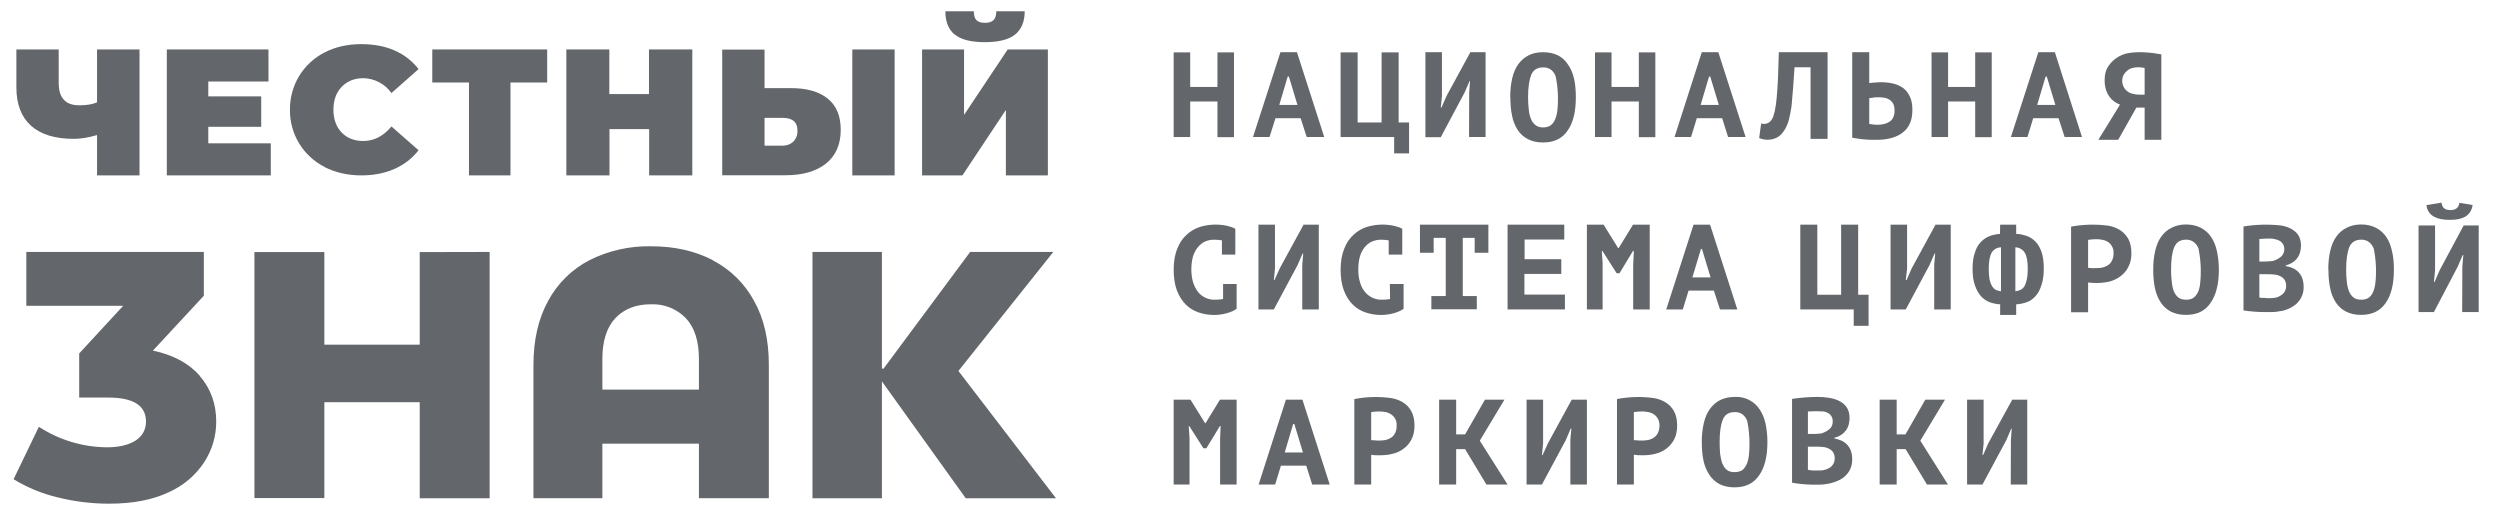 <svg width="116" height="24" viewBox="0 0 116 24" fill="none" xmlns="http://www.w3.org/2000/svg">
<path d="M56.49 4.709H55.225V6.358H54.458V2.431H55.225V4.034H56.49V2.431H57.257V6.365H56.49V4.709Z" fill="#63666A"/>
<path d="M60.348 5.483H59.182L58.906 6.358H58.139L59.412 2.423H60.179L61.445 6.358H60.632L60.348 5.483ZM59.359 4.87H60.202L59.804 3.55H59.75L59.359 4.87Z" fill="#63666A"/>
<path d="M65.38 7.117H64.689V6.358H62.204V2.431H62.994V5.683H64.106V2.431H64.897V5.683H65.38V7.117Z" fill="#63666A"/>
<path d="M68.171 4.271L68.21 3.765H68.187L67.957 4.294L66.852 6.365H66.139V2.423H66.906V4.463L66.852 4.992H66.883L67.121 4.448L68.225 2.423H68.931V6.358H68.164L68.171 4.271Z" fill="#63666A"/>
<path d="M70.074 4.517C70.074 4.195 70.104 3.903 70.166 3.635C70.227 3.374 70.319 3.159 70.45 2.975C70.58 2.799 70.733 2.668 70.925 2.569C71.117 2.469 71.339 2.423 71.6 2.423C71.876 2.423 72.106 2.477 72.306 2.576C72.497 2.684 72.651 2.822 72.766 3.013C72.896 3.198 72.981 3.412 73.042 3.673C73.096 3.926 73.119 4.21 73.119 4.517C73.119 5.176 72.996 5.69 72.743 6.051C72.49 6.434 72.106 6.611 71.592 6.611C71.324 6.611 71.086 6.557 70.894 6.457C70.702 6.357 70.538 6.209 70.419 6.028C70.29 5.824 70.202 5.597 70.158 5.36C70.104 5.107 70.081 4.824 70.081 4.517M70.902 4.517C70.902 4.716 70.917 4.9 70.933 5.061C70.948 5.23 70.979 5.383 71.032 5.506C71.078 5.629 71.147 5.729 71.24 5.798C71.332 5.874 71.447 5.913 71.6 5.913C71.73 5.913 71.845 5.882 71.93 5.828C72.022 5.767 72.091 5.683 72.144 5.568C72.198 5.452 72.237 5.314 72.26 5.138C72.318 4.606 72.292 4.067 72.183 3.543C72.141 3.423 72.067 3.316 71.968 3.236C71.862 3.158 71.731 3.12 71.6 3.128C71.332 3.128 71.14 3.244 71.048 3.474C70.956 3.704 70.902 4.057 70.902 4.517Z" fill="#63666A"/>
<path d="M76.041 4.709H74.775V6.358H74.008V2.431H74.775V4.034H76.041V2.431H76.808V6.365H76.041V4.709Z" fill="#63666A"/>
<path d="M79.907 5.483H78.733L78.465 6.358H77.698L78.963 2.423H79.73L80.996 6.358H80.183L79.907 5.483ZM78.909 4.87H79.753L79.354 3.55H79.301L78.909 4.87Z" fill="#63666A"/>
<path d="M84.01 3.121H83.266C83.23 3.722 83.184 4.323 83.128 4.923C83.09 5.161 83.051 5.376 83.005 5.552C82.959 5.736 82.89 5.882 82.814 6.012C82.706 6.189 82.583 6.319 82.438 6.388C82.311 6.449 82.173 6.482 82.033 6.485C81.892 6.487 81.753 6.46 81.625 6.404L81.717 5.729C81.737 5.736 81.757 5.741 81.778 5.744C81.867 5.758 81.958 5.745 82.039 5.706C82.1 5.675 82.162 5.621 82.207 5.552C82.261 5.468 82.307 5.337 82.346 5.169C82.384 5.008 82.415 4.793 82.438 4.54C82.461 4.287 82.484 3.98 82.499 3.635L82.537 2.423H84.8V6.442H84.01V3.121Z" fill="#63666A"/>
<path d="M85.943 2.423H86.733V3.857C86.809 3.844 86.886 3.837 86.963 3.834L87.132 3.819C87.363 3.805 87.595 3.823 87.822 3.872C87.998 3.911 88.152 3.98 88.29 4.072C88.428 4.172 88.535 4.302 88.612 4.471C88.696 4.632 88.735 4.847 88.735 5.1C88.735 5.56 88.597 5.905 88.305 6.135C88.021 6.365 87.615 6.488 87.078 6.488H86.863C86.554 6.482 86.246 6.448 85.943 6.388V2.423ZM87.124 5.79C87.231 5.79 87.331 5.775 87.431 5.752C87.519 5.732 87.602 5.696 87.676 5.644C87.753 5.598 87.807 5.529 87.845 5.445C87.891 5.36 87.906 5.253 87.906 5.138C87.906 5.008 87.891 4.9 87.845 4.816C87.804 4.738 87.743 4.672 87.669 4.624C87.594 4.577 87.51 4.545 87.423 4.532C87.291 4.513 87.157 4.508 87.024 4.517L86.909 4.532C86.85 4.535 86.791 4.543 86.733 4.555V5.752C86.862 5.775 86.993 5.787 87.124 5.79Z" fill="#63666A"/>
<path d="M91.649 4.709H90.391V6.358H89.624V2.431H90.391V4.034H91.649V2.431H92.416V6.365H91.649V4.709Z" fill="#63666A"/>
<path d="M95.515 5.483H94.341L94.073 6.358H93.306L94.579 2.423H95.346L96.604 6.358H95.799L95.515 5.483ZM94.525 4.87H95.369L94.97 3.55H94.917L94.525 4.87Z" fill="#63666A"/>
<path d="M100.286 6.488H99.511V4.993H99.127L98.284 6.488H97.363L98.368 4.855C98.284 4.824 98.199 4.778 98.107 4.717C98.019 4.653 97.941 4.575 97.877 4.486C97.806 4.386 97.752 4.275 97.716 4.157C97.673 4.012 97.652 3.862 97.655 3.712C97.655 3.459 97.709 3.244 97.831 3.067C97.934 2.914 98.066 2.781 98.22 2.679C98.374 2.576 98.547 2.505 98.729 2.469C98.997 2.422 99.27 2.41 99.542 2.431C99.792 2.443 100.04 2.474 100.286 2.523V6.488ZM99.511 3.152C99.415 3.133 99.317 3.123 99.219 3.121C99.127 3.121 99.035 3.129 98.951 3.152C98.866 3.171 98.787 3.211 98.721 3.267C98.65 3.319 98.59 3.384 98.545 3.459C98.5 3.542 98.474 3.634 98.471 3.728C98.467 3.822 98.486 3.916 98.524 4.002C98.563 4.088 98.621 4.164 98.693 4.224C98.766 4.284 98.852 4.327 98.943 4.348C99.058 4.379 99.174 4.394 99.281 4.394H99.511V3.152Z" fill="#63666A"/>
<path d="M56.751 13.177H57.38V14.328C57.257 14.42 57.104 14.481 56.92 14.535C56.491 14.653 56.037 14.639 55.616 14.497C55.393 14.42 55.194 14.305 55.025 14.136C54.856 13.967 54.718 13.753 54.611 13.484C54.511 13.216 54.458 12.894 54.458 12.518C54.458 12.119 54.519 11.789 54.634 11.521C54.724 11.285 54.865 11.073 55.049 10.9C55.232 10.728 55.452 10.599 55.693 10.524C56.096 10.405 56.524 10.389 56.935 10.478C57.089 10.516 57.219 10.554 57.319 10.616V11.812H56.697V11.152C56.576 11.132 56.453 11.122 56.329 11.122C56.176 11.122 56.045 11.152 55.915 11.206C55.792 11.26 55.685 11.352 55.585 11.467C55.485 11.582 55.416 11.72 55.355 11.896C55.309 12.073 55.278 12.28 55.278 12.51C55.278 12.725 55.309 12.917 55.355 13.085C55.409 13.254 55.478 13.4 55.57 13.523C55.665 13.649 55.789 13.75 55.932 13.816C56.075 13.883 56.233 13.914 56.391 13.906C56.513 13.906 56.636 13.898 56.751 13.875V13.177Z" fill="#63666A"/>
<path d="M60.425 12.28L60.471 11.766H60.44L60.21 12.295L59.106 14.358H58.392V10.424H59.159V12.464L59.106 12.993H59.136L59.382 12.449L60.486 10.424H61.192V14.358H60.425V12.28Z" fill="#63666A"/>
<path d="M64.49 13.178H65.127V14.328C65.004 14.42 64.85 14.482 64.666 14.535C64.238 14.653 63.783 14.64 63.362 14.497C63.132 14.42 62.941 14.305 62.772 14.136C62.596 13.968 62.465 13.753 62.358 13.484C62.258 13.216 62.204 12.894 62.204 12.518C62.204 12.119 62.266 11.789 62.381 11.521C62.47 11.285 62.611 11.073 62.795 10.9C62.978 10.727 63.199 10.599 63.439 10.524C63.843 10.405 64.27 10.389 64.682 10.478C64.835 10.516 64.966 10.555 65.065 10.616V11.812H64.436V11.153C64.317 11.133 64.197 11.123 64.076 11.122C63.922 11.122 63.792 11.153 63.662 11.207C63.531 11.26 63.424 11.352 63.324 11.467C63.222 11.594 63.147 11.74 63.102 11.897C63.048 12.073 63.025 12.28 63.025 12.51C63.025 12.725 63.048 12.917 63.102 13.086C63.148 13.254 63.217 13.4 63.316 13.523C63.412 13.647 63.535 13.746 63.676 13.813C63.818 13.88 63.973 13.912 64.129 13.906C64.26 13.906 64.375 13.899 64.498 13.876L64.49 13.178Z" fill="#63666A"/>
<path d="M66.415 13.737H67.082V11.037H66.522V11.728H65.886V10.424H69.061V11.728H68.425V11.037H67.872V13.737H68.524V14.351H66.415V13.737Z" fill="#63666A"/>
<path d="M69.951 10.424H72.582V11.114H70.741V12.027H72.444V12.71H70.733V13.668H72.612V14.358H69.951V10.424Z" fill="#63666A"/>
<path d="M75.78 12.257L75.811 11.643H75.772L75.144 12.679H75.013L74.353 11.643H74.323L74.361 12.196V14.358H73.632V10.424H74.407L75.082 11.513H75.105L75.772 10.424H76.547V14.358H75.78V12.257Z" fill="#63666A"/>
<path d="M79.523 13.484H78.35L78.081 14.358H77.314L78.58 10.424H79.347L80.612 14.358H79.807L79.523 13.484ZM78.526 12.87H79.37L78.971 11.551H78.925L78.526 12.87Z" fill="#63666A"/>
<path d="M86.702 15.118H86.012V14.358H83.534V10.424H84.324V13.676H85.429V10.424H86.219V13.676H86.702V15.118Z" fill="#63666A"/>
<path d="M89.747 12.28L89.793 11.766H89.762L89.532 12.295L88.428 14.358H87.722V10.424H88.489V12.464L88.428 12.993H88.466L88.704 12.449L89.808 10.424H90.514V14.358H89.747V12.28Z" fill="#63666A"/>
<path d="M92.807 10.424H93.551V10.853C93.713 10.853 93.866 10.892 94.019 10.938C94.173 10.991 94.311 11.076 94.433 11.198C94.556 11.313 94.648 11.475 94.725 11.682C94.794 11.881 94.832 12.142 94.832 12.456C94.832 12.763 94.794 13.024 94.725 13.223C94.656 13.438 94.572 13.607 94.449 13.737C94.334 13.868 94.203 13.967 94.042 14.021C93.889 14.075 93.728 14.113 93.551 14.121V14.612H92.807V14.121C92.64 14.112 92.474 14.079 92.317 14.021C92.163 13.96 92.025 13.868 91.91 13.737C91.795 13.607 91.703 13.43 91.634 13.231C91.557 13.024 91.527 12.771 91.527 12.464C91.527 12.157 91.565 11.904 91.642 11.705C91.689 11.532 91.777 11.373 91.899 11.241C92.02 11.108 92.171 11.007 92.34 10.945C92.493 10.892 92.646 10.861 92.8 10.853L92.807 10.424ZM92.846 11.475C92.758 11.477 92.671 11.501 92.595 11.546C92.519 11.59 92.455 11.652 92.409 11.728C92.324 11.881 92.278 12.127 92.278 12.472C92.278 12.679 92.293 12.848 92.317 12.978C92.347 13.108 92.386 13.208 92.439 13.285C92.485 13.361 92.547 13.423 92.616 13.454C92.692 13.484 92.761 13.507 92.846 13.515V11.475ZM93.513 13.515C93.59 13.507 93.666 13.484 93.743 13.454C93.812 13.423 93.874 13.369 93.927 13.292C93.973 13.216 94.012 13.108 94.042 12.978C94.073 12.848 94.088 12.671 94.088 12.472C94.088 12.127 94.042 11.881 93.95 11.728C93.904 11.653 93.84 11.591 93.763 11.546C93.687 11.502 93.601 11.478 93.513 11.475V13.515Z" fill="#63666A"/>
<path d="M96.098 10.515C96.662 10.412 97.239 10.396 97.808 10.469C98.008 10.5 98.192 10.569 98.345 10.661C98.506 10.76 98.637 10.891 98.744 11.067C98.844 11.244 98.897 11.474 98.897 11.75C98.897 11.995 98.851 12.202 98.759 12.379C98.675 12.547 98.56 12.685 98.414 12.801C98.261 12.916 98.107 13 97.916 13.054C97.731 13.1 97.532 13.13 97.34 13.13H97.248C97.128 13.132 97.007 13.124 96.888 13.107V14.488H96.098V10.515ZM97.271 11.098C97.143 11.099 97.015 11.11 96.888 11.129V12.425C96.911 12.429 96.934 12.431 96.957 12.432L97.049 12.44H97.225C97.325 12.44 97.432 12.44 97.532 12.417C97.628 12.399 97.719 12.363 97.801 12.31C97.877 12.264 97.954 12.187 97.992 12.095C98.046 12.003 98.069 11.888 98.069 11.735C98.069 11.612 98.046 11.504 97.992 11.428C97.95 11.348 97.89 11.28 97.816 11.228C97.739 11.179 97.653 11.145 97.563 11.129C97.467 11.109 97.369 11.098 97.271 11.098Z" fill="#63666A"/>
<path d="M99.91 12.517C99.906 12.22 99.937 11.924 100.002 11.635C100.063 11.374 100.155 11.151 100.286 10.975C100.408 10.799 100.569 10.661 100.761 10.568C100.953 10.469 101.175 10.415 101.428 10.415C101.712 10.415 101.942 10.476 102.134 10.576C102.326 10.684 102.487 10.822 102.602 11.006C102.725 11.19 102.817 11.412 102.87 11.673C102.924 11.926 102.955 12.21 102.955 12.517C102.955 13.169 102.832 13.682 102.571 14.051C102.326 14.426 101.942 14.611 101.428 14.611C101.152 14.611 100.922 14.557 100.723 14.457C100.533 14.356 100.372 14.208 100.255 14.028C100.124 13.824 100.033 13.598 99.987 13.36C99.933 13.107 99.91 12.823 99.91 12.517ZM100.738 12.517C100.738 12.708 100.746 12.9 100.769 13.061C100.784 13.23 100.815 13.376 100.861 13.506C100.915 13.629 100.984 13.729 101.068 13.797C101.16 13.874 101.283 13.905 101.428 13.905C101.546 13.912 101.663 13.886 101.766 13.828C101.85 13.767 101.919 13.682 101.981 13.567C102.034 13.452 102.073 13.307 102.088 13.138C102.144 12.603 102.118 12.062 102.011 11.535C101.968 11.418 101.894 11.314 101.797 11.236C101.691 11.156 101.561 11.115 101.428 11.121C101.16 11.121 100.976 11.243 100.884 11.473C100.784 11.704 100.738 12.056 100.738 12.517Z" fill="#63666A"/>
<path d="M106.728 11.689C106.678 11.888 106.555 12.06 106.383 12.172C106.299 12.233 106.184 12.28 106.061 12.31V12.349C106.168 12.364 106.276 12.395 106.383 12.441C106.486 12.486 106.578 12.551 106.654 12.633C106.731 12.715 106.79 12.811 106.828 12.916C106.866 13.031 106.889 13.162 106.889 13.315C106.893 13.492 106.852 13.666 106.768 13.822C106.685 13.978 106.563 14.11 106.414 14.205C106.261 14.304 106.107 14.373 105.915 14.419C105.731 14.458 105.54 14.481 105.348 14.481H105.095C104.761 14.48 104.428 14.454 104.098 14.404V10.508C104.673 10.414 105.259 10.399 105.839 10.462C106.015 10.492 106.168 10.539 106.307 10.615C106.445 10.692 106.56 10.784 106.644 10.914C106.721 11.037 106.767 11.206 106.767 11.398C106.767 11.497 106.751 11.589 106.728 11.689ZM105.087 12.134C105.21 12.132 105.333 12.124 105.455 12.111C105.601 12.072 105.724 12.003 105.839 11.911C105.938 11.827 105.992 11.704 105.992 11.559C105.993 11.478 105.971 11.398 105.931 11.329C105.893 11.265 105.841 11.213 105.777 11.175C105.711 11.137 105.638 11.112 105.563 11.098C105.486 11.075 105.394 11.068 105.309 11.068C105.151 11.07 104.992 11.077 104.834 11.091V12.134H105.087ZM105.616 13.806C105.699 13.784 105.777 13.748 105.846 13.698C105.919 13.653 105.978 13.59 106.018 13.514C106.059 13.439 106.079 13.354 106.076 13.269C106.082 13.166 106.055 13.064 106 12.977C105.951 12.908 105.885 12.853 105.808 12.816C105.731 12.778 105.639 12.747 105.54 12.74C105.443 12.729 105.345 12.724 105.248 12.724H104.834V13.798C104.849 13.813 104.88 13.813 104.926 13.821H105.056L105.21 13.836H105.34C105.432 13.836 105.524 13.821 105.616 13.806Z" fill="#63666A"/>
<path d="M108.032 12.517C108.032 12.187 108.063 11.895 108.124 11.635C108.186 11.374 108.278 11.151 108.408 10.975C108.531 10.799 108.692 10.661 108.884 10.568C109.075 10.469 109.298 10.415 109.559 10.415C109.835 10.415 110.065 10.476 110.257 10.576C110.456 10.684 110.609 10.822 110.732 11.006C110.855 11.19 110.939 11.412 110.993 11.673C111.054 11.926 111.077 12.21 111.077 12.517C111.077 13.169 110.955 13.682 110.701 14.051C110.448 14.426 110.065 14.611 109.551 14.611C109.282 14.611 109.045 14.557 108.853 14.457C108.66 14.357 108.497 14.209 108.377 14.028C108.249 13.824 108.16 13.597 108.117 13.36C108.063 13.107 108.04 12.823 108.04 12.517M108.861 12.517C108.861 12.708 108.876 12.9 108.891 13.061C108.907 13.23 108.937 13.376 108.991 13.506C109.037 13.629 109.106 13.729 109.198 13.797C109.282 13.874 109.405 13.905 109.559 13.905C109.674 13.911 109.788 13.884 109.888 13.828C109.98 13.767 110.049 13.682 110.103 13.567C110.157 13.452 110.195 13.307 110.218 13.138C110.275 12.603 110.249 12.062 110.142 11.535C110.098 11.418 110.024 11.314 109.927 11.236C109.821 11.156 109.691 11.115 109.559 11.121C109.29 11.121 109.098 11.243 109.006 11.473C108.914 11.704 108.861 12.056 108.861 12.517Z" fill="#63666A"/>
<path d="M114.253 12.356L114.299 11.835H114.268L114.038 12.372L112.933 14.481H112.22V10.462H112.987V12.548L112.933 13.085H112.964L113.202 12.533L114.314 10.462H115.012V14.481H114.245L114.253 12.356ZM113.286 9.403C113.302 9.526 113.34 9.618 113.417 9.672C113.493 9.725 113.585 9.748 113.7 9.748C113.946 9.748 114.084 9.641 114.115 9.411L114.728 9.511C114.717 9.616 114.683 9.718 114.629 9.81C114.575 9.901 114.501 9.98 114.414 10.04C114.237 10.147 113.999 10.201 113.693 10.201C113.539 10.201 113.401 10.193 113.271 10.17C113.148 10.147 113.041 10.109 112.941 10.055C112.842 10.003 112.757 9.926 112.696 9.832C112.634 9.738 112.597 9.63 112.588 9.518L113.286 9.403Z" fill="#63666A"/>
<path d="M56.613 20.379L56.636 19.765H56.605L55.976 20.801H55.838L55.186 19.773H55.156L55.194 20.325V22.481H54.458V18.546H55.24L55.915 19.635H55.938L56.605 18.546H57.38V22.481H56.613V20.379Z" fill="#63666A"/>
<path d="M60.609 21.606H59.435L59.167 22.481H58.4L59.666 18.546H60.433L61.698 22.481H60.885L60.609 21.606ZM59.612 20.993H60.456L60.057 19.673H60.003L59.612 20.993Z" fill="#63666A"/>
<path d="M62.841 18.516C63.402 18.407 63.977 18.392 64.544 18.47C64.743 18.5 64.927 18.569 65.081 18.661C65.249 18.761 65.38 18.891 65.479 19.068C65.579 19.244 65.633 19.467 65.633 19.75C65.633 19.988 65.587 20.203 65.502 20.372C65.419 20.54 65.299 20.687 65.15 20.801C65.004 20.916 64.843 21.001 64.651 21.047C64.467 21.1 64.275 21.123 64.076 21.123H63.984C63.894 21.127 63.804 21.125 63.715 21.116L63.623 21.1V22.481H62.841V18.516ZM64.007 19.091C63.878 19.092 63.75 19.102 63.623 19.122V20.425H63.7C63.764 20.434 63.828 20.439 63.892 20.441H63.968C64.068 20.441 64.168 20.441 64.275 20.418C64.371 20.4 64.462 20.363 64.544 20.31C64.626 20.258 64.692 20.183 64.735 20.096C64.787 19.983 64.811 19.859 64.804 19.735C64.81 19.636 64.79 19.537 64.746 19.448C64.701 19.359 64.634 19.284 64.551 19.229C64.475 19.177 64.389 19.14 64.298 19.122C64.202 19.102 64.105 19.091 64.007 19.091Z" fill="#63666A"/>
<path d="M67.98 20.839H67.566V22.481H66.776V18.546H67.566V20.157H67.98L68.9 18.546H69.805L68.662 20.448L69.951 22.481H68.969L67.98 20.839Z" fill="#63666A"/>
<path d="M72.865 20.402L72.912 19.888H72.881L72.651 20.425L71.546 22.481H70.833V18.546H71.6V20.586L71.546 21.115H71.577L71.822 20.571L72.927 18.546H73.632V22.481H72.865V20.402Z" fill="#63666A"/>
<path d="M75.028 18.516C75.59 18.407 76.165 18.392 76.731 18.47C76.931 18.5 77.115 18.569 77.268 18.661C77.437 18.761 77.567 18.891 77.667 19.068C77.767 19.244 77.82 19.467 77.82 19.75C77.82 19.988 77.774 20.203 77.69 20.372C77.607 20.54 77.486 20.687 77.337 20.801C77.191 20.916 77.03 21.001 76.839 21.047C76.654 21.1 76.463 21.123 76.263 21.123H76.171C76.051 21.127 75.93 21.119 75.811 21.1V22.481H75.028V18.516ZM76.194 19.091C76.066 19.092 75.938 19.102 75.811 19.122V20.425H75.88C75.946 20.434 76.013 20.439 76.079 20.441H76.156C76.256 20.441 76.355 20.441 76.463 20.418C76.558 20.4 76.65 20.363 76.731 20.31C76.814 20.258 76.88 20.183 76.923 20.096C76.977 19.983 77.004 19.86 77 19.735C77 19.612 76.969 19.505 76.923 19.428C76.881 19.349 76.82 19.28 76.746 19.229C76.668 19.175 76.579 19.139 76.486 19.122C76.39 19.102 76.292 19.091 76.194 19.091Z" fill="#63666A"/>
<path d="M78.963 20.519C78.96 20.222 78.99 19.926 79.055 19.637C79.117 19.376 79.209 19.153 79.339 18.977C79.462 18.801 79.623 18.663 79.814 18.563C80.006 18.471 80.229 18.417 80.482 18.417C80.712 18.401 80.943 18.448 81.15 18.552C81.356 18.655 81.531 18.813 81.655 19.008C81.778 19.192 81.87 19.414 81.924 19.667C81.977 19.928 82.008 20.204 82.008 20.511C82.008 21.171 81.885 21.684 81.625 22.053C81.379 22.421 80.996 22.613 80.482 22.613C80.206 22.613 79.976 22.559 79.776 22.459C79.586 22.355 79.425 22.205 79.308 22.022C79.178 21.821 79.087 21.597 79.04 21.362C78.986 21.102 78.963 20.826 78.963 20.519ZM79.791 20.519C79.791 20.71 79.799 20.895 79.814 21.056C79.838 21.232 79.868 21.378 79.914 21.5C79.968 21.631 80.037 21.73 80.121 21.799C80.213 21.876 80.336 21.907 80.482 21.907C80.62 21.907 80.727 21.876 80.819 21.83C80.911 21.769 80.973 21.677 81.034 21.569C81.088 21.454 81.126 21.309 81.149 21.132C81.203 20.6 81.177 20.062 81.072 19.537C81.03 19.417 80.956 19.311 80.858 19.23C80.749 19.151 80.616 19.113 80.482 19.123C80.213 19.123 80.029 19.238 79.937 19.476C79.838 19.706 79.791 20.058 79.791 20.519Z" fill="#63666A"/>
<path d="M85.782 19.69C85.732 19.889 85.608 20.062 85.437 20.173C85.352 20.235 85.237 20.281 85.114 20.311V20.342C85.222 20.365 85.329 20.396 85.437 20.442C85.539 20.487 85.631 20.553 85.707 20.634C85.784 20.716 85.843 20.812 85.881 20.917C85.92 21.025 85.943 21.163 85.943 21.316C85.947 21.493 85.905 21.668 85.822 21.823C85.738 21.979 85.616 22.111 85.467 22.206C85.314 22.298 85.16 22.367 84.969 22.413C84.781 22.462 84.588 22.488 84.394 22.49H84.148C83.814 22.486 83.48 22.455 83.151 22.398V18.509C83.549 18.449 83.952 18.418 84.355 18.417C84.539 18.417 84.716 18.432 84.892 18.463C85.068 18.494 85.222 18.54 85.36 18.616C85.498 18.685 85.613 18.785 85.697 18.916C85.774 19.038 85.82 19.199 85.82 19.399C85.82 19.498 85.805 19.59 85.782 19.69ZM84.14 20.135C84.263 20.134 84.386 20.126 84.508 20.112C84.654 20.066 84.777 20.005 84.884 19.913C84.992 19.821 85.038 19.706 85.038 19.56C85.041 19.477 85.023 19.395 84.984 19.322C84.947 19.259 84.894 19.206 84.831 19.169C84.764 19.13 84.692 19.104 84.616 19.092C84.373 19.076 84.13 19.076 83.887 19.092V20.135H84.14ZM84.67 21.799C84.751 21.78 84.829 21.746 84.9 21.7C84.972 21.654 85.031 21.591 85.072 21.515C85.112 21.44 85.132 21.356 85.13 21.27C85.135 21.168 85.108 21.066 85.053 20.979C85.004 20.91 84.938 20.855 84.861 20.818C84.785 20.779 84.693 20.749 84.593 20.741C84.496 20.73 84.399 20.725 84.301 20.726H83.887V21.799L83.979 21.815L84.11 21.83C84.204 21.829 84.299 21.829 84.394 21.83C84.486 21.83 84.578 21.83 84.67 21.799Z" fill="#63666A"/>
<path d="M88.42 20.839H88.006V22.481H87.216V18.546H88.006V20.157H88.413L89.333 18.546H90.246L89.103 20.448L90.384 22.481H89.41L88.42 20.839Z" fill="#63666A"/>
<path d="M93.306 20.402L93.344 19.888H93.321L93.091 20.425L91.987 22.481H91.273V18.546H92.04V20.586L91.987 21.115H92.017L92.255 20.571L93.367 18.546H94.065V22.481H93.298L93.306 20.402Z" fill="#63666A"/>
<path d="M9.266 17.442C9.773 18.025 10.033 18.73 10.033 19.559C10.033 20.234 9.849 20.863 9.481 21.438C9.075 22.055 8.5 22.543 7.824 22.842C7.08 23.194 6.16 23.371 5.063 23.371C4.259 23.371 3.458 23.273 2.678 23.079C1.955 22.907 1.264 22.623 0.63 22.236L1.803 19.804C2.745 20.416 3.841 20.746 4.963 20.755C5.516 20.755 5.961 20.648 6.283 20.448C6.605 20.234 6.774 19.942 6.774 19.559C6.774 18.823 6.191 18.447 5.032 18.447H3.675V16.399L5.715 14.19H1.221V11.69H9.458V13.722L7.096 16.268C8.039 16.468 8.768 16.859 9.274 17.442" fill="#63666A"/>
<path d="M22.719 11.69V23.118H19.475V18.661H15.05V23.11H11.805V11.697H15.05V15.992H19.475V11.697L22.719 11.69Z" fill="#63666A"/>
<path d="M33.074 12.079C33.888 12.501 34.557 13.158 34.991 13.966C35.452 14.787 35.674 15.776 35.674 16.934V23.116H32.43V20.585H27.95V23.116H24.752V16.927C24.752 15.776 24.982 14.779 25.435 13.958C25.869 13.151 26.538 12.493 27.352 12.071C28.239 11.627 29.221 11.406 30.213 11.427C31.294 11.427 32.245 11.642 33.074 12.071V12.079ZM32.43 18.077V16.65C32.43 15.814 32.222 15.185 31.816 14.756C31.606 14.542 31.354 14.375 31.075 14.265C30.796 14.155 30.497 14.106 30.198 14.119C29.507 14.119 28.963 14.334 28.556 14.756C28.157 15.185 27.95 15.814 27.95 16.65V18.077H32.43Z" fill="#63666A"/>
<path d="M40.92 17.695V23.118H37.699V11.69H40.92V17.104H40.997L45.016 11.69H48.874L44.471 17.212L48.997 23.118H44.809L40.92 17.695Z" fill="#63666A"/>
<path d="M6.474 2.294V8.138H4.503V6.267C4.112 6.382 3.752 6.443 3.429 6.443C2.563 6.443 1.895 6.244 1.435 5.83C0.99 5.431 0.76 4.833 0.76 4.058V2.294H2.724V3.843C2.724 4.196 2.801 4.457 2.962 4.626C3.115 4.802 3.36 4.886 3.683 4.886C4.02 4.886 4.296 4.84 4.503 4.748V2.294H6.474Z" fill="#63666A"/>
<path d="M12.564 6.65V8.138H7.74V2.294H12.457V3.782H9.665V4.472H12.12V5.883H9.665V6.65H12.564Z" fill="#63666A"/>
<path d="M15.065 7.747C14.574 7.5 14.163 7.121 13.878 6.651C13.593 6.182 13.446 5.642 13.454 5.093C13.447 4.543 13.594 4.002 13.878 3.531C14.163 3.061 14.574 2.68 15.065 2.431C15.571 2.171 16.139 2.048 16.76 2.048C17.335 2.048 17.849 2.14 18.302 2.339C18.762 2.539 19.13 2.83 19.421 3.206L18.163 4.318C18.015 4.109 17.82 3.937 17.594 3.817C17.367 3.698 17.116 3.633 16.86 3.628C16.445 3.628 16.108 3.766 15.855 4.027C15.602 4.295 15.471 4.64 15.471 5.093C15.471 5.53 15.602 5.891 15.855 6.151C16.108 6.412 16.445 6.542 16.86 6.542C17.358 6.542 17.795 6.312 18.163 5.867L19.421 6.972C19.13 7.348 18.754 7.639 18.302 7.839C17.849 8.038 17.335 8.138 16.767 8.138C16.131 8.138 15.571 8.007 15.065 7.754" fill="#63666A"/>
<path d="M25.389 3.828H23.686V8.138H21.761V3.828H20.058V2.294H25.389V3.828Z" fill="#63666A"/>
<path d="M32.123 2.294V8.138H30.121V5.991H28.28V8.138H26.278V2.294H28.273V4.365H30.113V2.294H32.123Z" fill="#63666A"/>
<path d="M39.01 6.022C39.01 6.704 38.78 7.226 38.32 7.594C37.86 7.954 37.246 8.131 36.449 8.131H33.511V2.302H35.475V4.089H36.702C37.438 4.089 38.006 4.25 38.412 4.58C38.811 4.902 39.01 5.385 39.01 6.022ZM37.001 6.052C37.001 5.661 36.771 5.469 36.311 5.469H35.475V6.758H36.318C36.5 6.763 36.676 6.697 36.809 6.574C36.876 6.505 36.927 6.423 36.96 6.333C36.993 6.243 37.007 6.148 37.001 6.052ZM39.547 2.294H41.511V8.138H39.547V2.294Z" fill="#63666A"/>
<path d="M42.784 2.294H44.732V5.332L46.757 2.294H48.621V8.139H46.673V5.101L44.656 8.139H42.784V2.294ZM44.295 1.604C44.004 1.358 43.865 0.998 43.865 0.522H45.185C45.185 0.707 45.223 0.845 45.3 0.929C45.377 1.006 45.507 1.059 45.699 1.059C45.89 1.059 46.021 1.013 46.105 0.929C46.182 0.852 46.228 0.707 46.228 0.522H47.547C47.547 0.998 47.394 1.358 47.11 1.596C46.818 1.834 46.343 1.957 45.699 1.957C45.047 1.957 44.579 1.834 44.295 1.596V1.604Z" fill="#63666A"/>
</svg>
